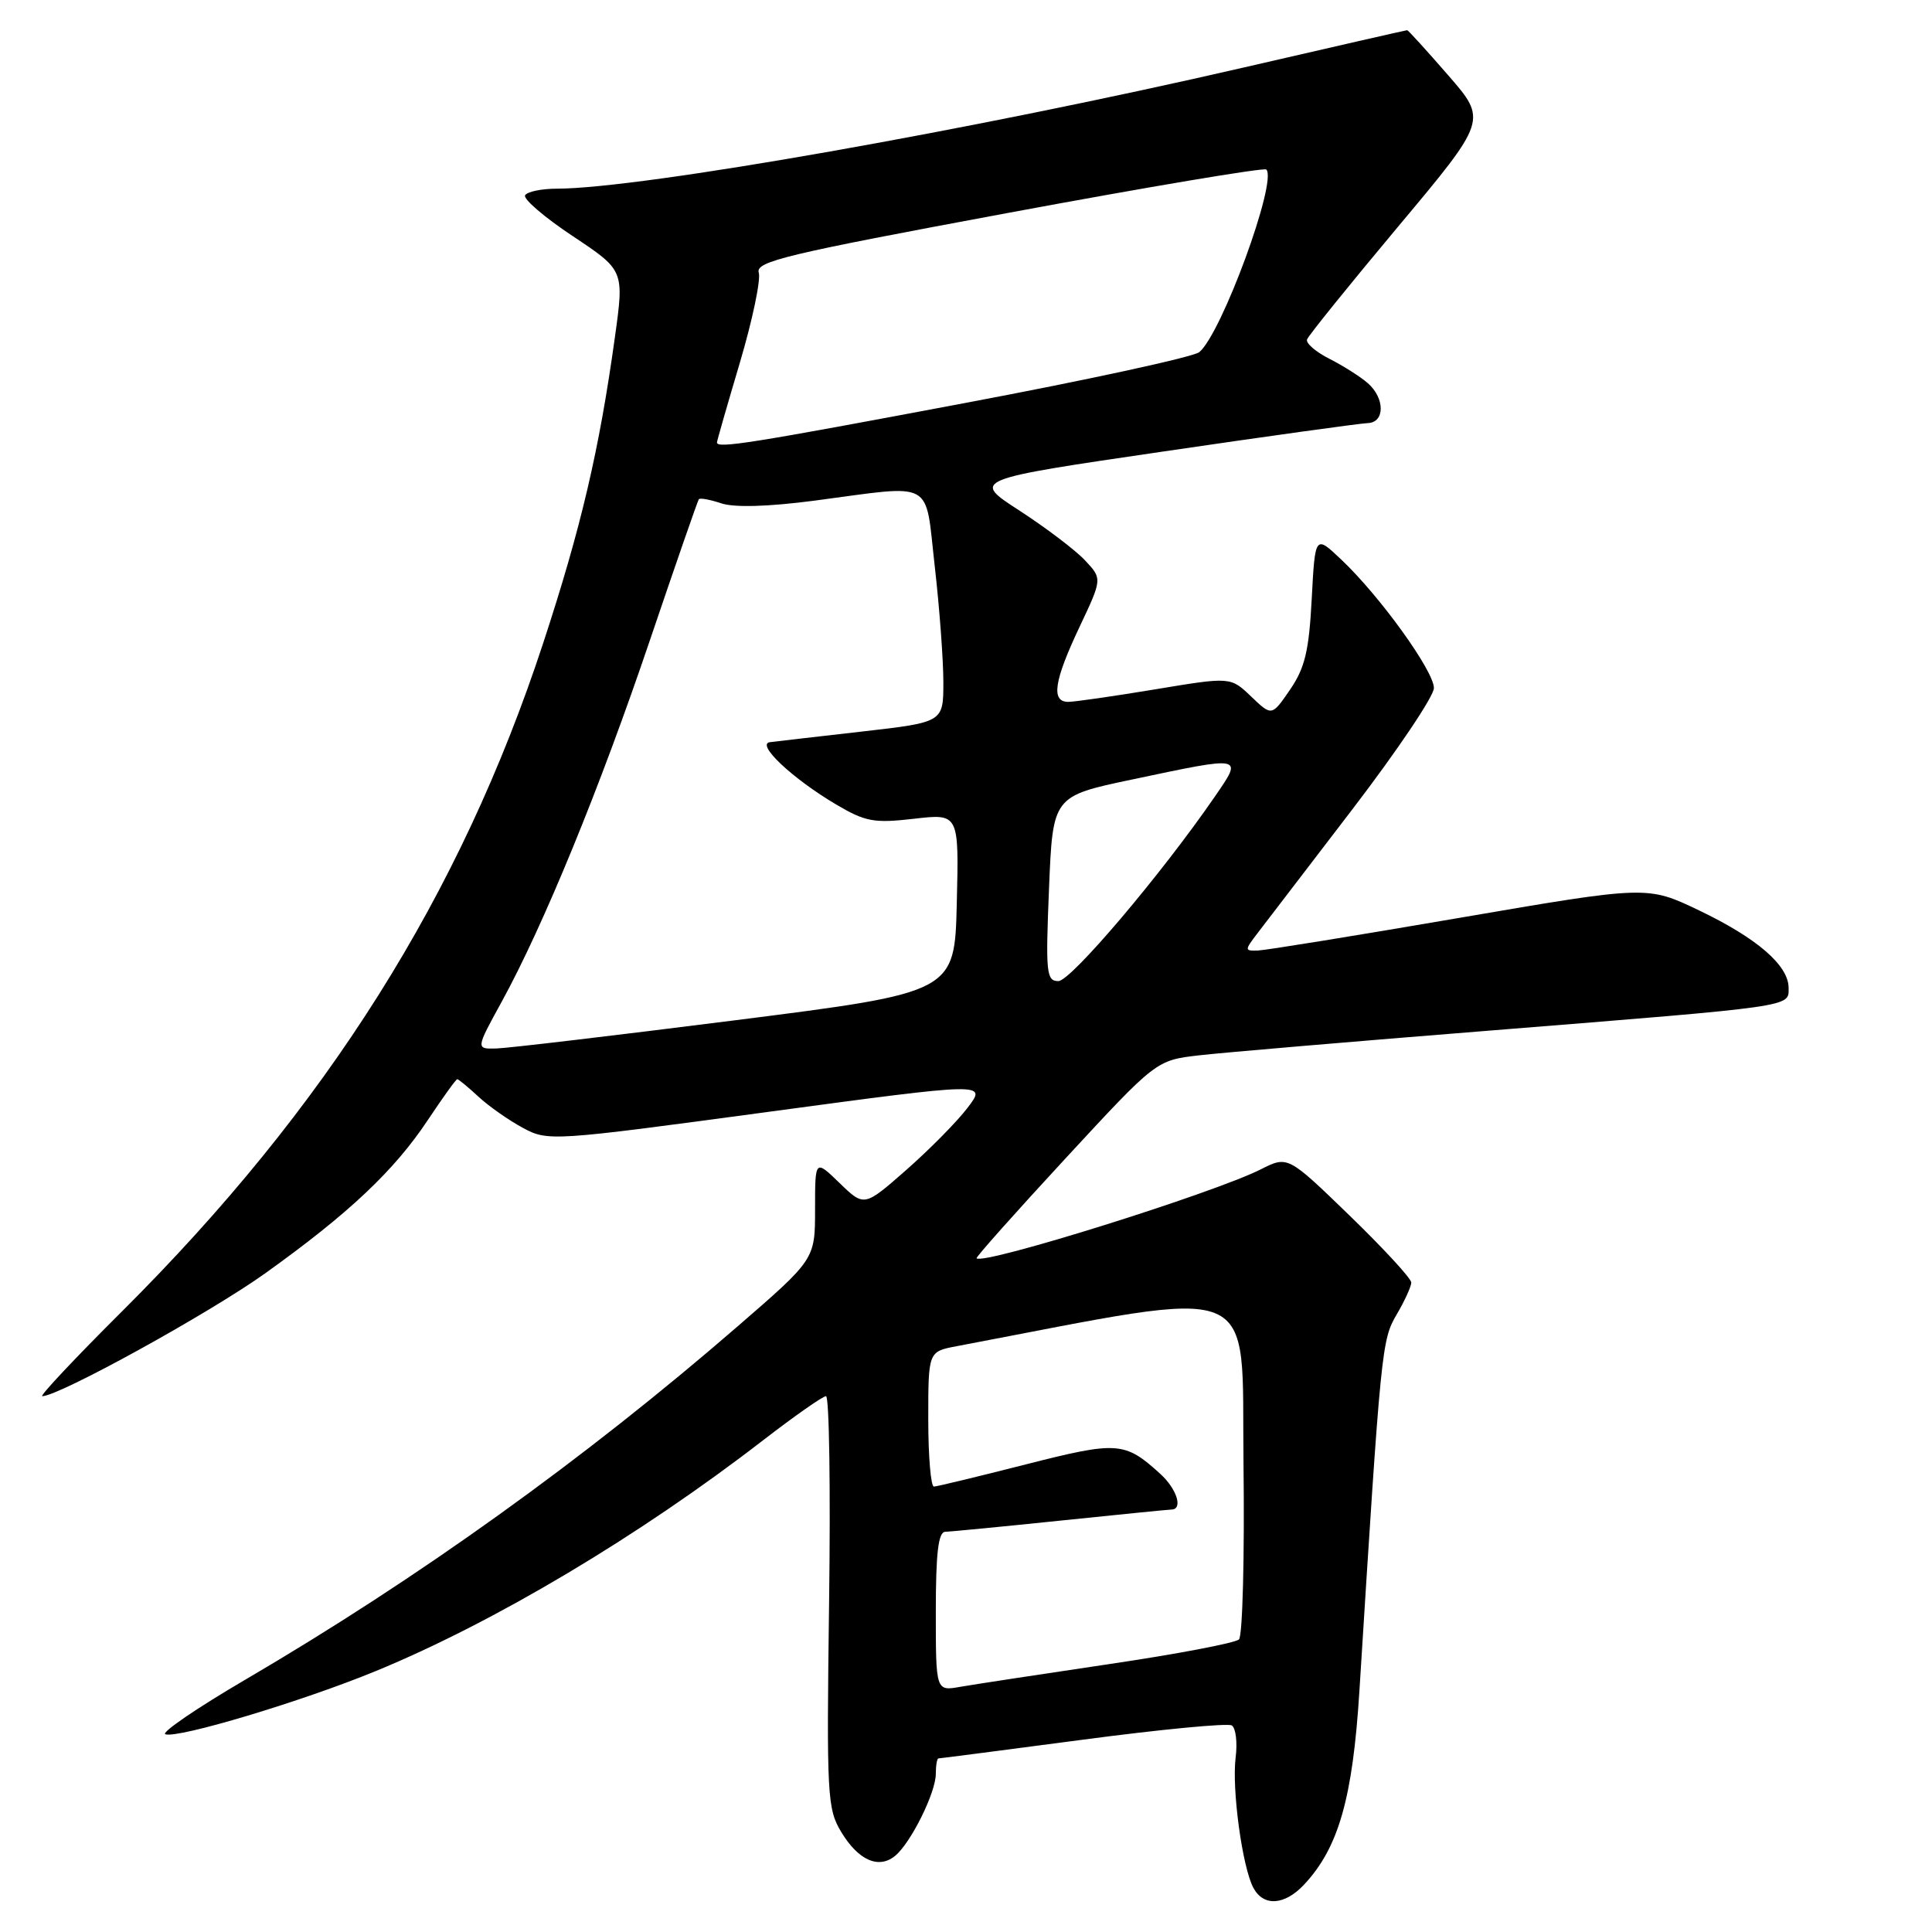 <?xml version="1.0" encoding="UTF-8" standalone="no"?>
<!DOCTYPE svg PUBLIC "-//W3C//DTD SVG 1.1//EN" "http://www.w3.org/Graphics/SVG/1.1/DTD/svg11.dtd" >
<svg xmlns="http://www.w3.org/2000/svg" xmlns:xlink="http://www.w3.org/1999/xlink" version="1.1" viewBox="0 0 256 256">
 <g >
 <path fill="currentColor"
d=" M 172.78 249.74 C 177.36 244.86 179.24 238.30 180.13 224.04 C 182.99 178.48 183.08 177.58 185.06 174.19 C 186.13 172.37 187.00 170.46 187.00 169.94 C 187.00 169.41 183.32 165.42 178.82 161.06 C 170.64 153.14 170.64 153.14 167.07 154.94 C 160.79 158.11 130.31 167.65 129.40 166.73 C 129.27 166.60 134.57 160.65 141.18 153.50 C 153.20 140.50 153.20 140.50 158.85 139.84 C 161.96 139.48 179.35 138.00 197.50 136.55 C 238.03 133.30 237.00 133.45 237.00 130.91 C 237.00 127.93 232.85 124.33 225.15 120.64 C 218.28 117.35 218.28 117.35 193.39 121.62 C 179.70 123.97 167.67 125.92 166.67 125.95 C 164.89 126.00 164.89 125.93 166.67 123.60 C 167.67 122.29 173.34 114.89 179.25 107.17 C 185.16 99.44 190.00 92.25 190.00 91.17 C 190.00 88.92 182.89 79.04 177.76 74.18 C 174.26 70.86 174.26 70.86 173.81 79.35 C 173.45 86.23 172.91 88.51 170.94 91.38 C 168.52 94.91 168.52 94.91 165.79 92.30 C 163.06 89.68 163.06 89.68 153.08 91.34 C 147.58 92.25 142.40 93.00 141.55 93.00 C 139.24 93.00 139.66 90.23 143.03 83.10 C 146.06 76.69 146.06 76.69 143.78 74.26 C 142.53 72.92 138.63 69.96 135.12 67.68 C 128.73 63.55 128.73 63.55 154.12 59.83 C 168.08 57.78 180.29 56.09 181.25 56.06 C 183.52 55.98 183.52 52.77 181.25 50.78 C 180.29 49.93 178.01 48.49 176.19 47.56 C 174.36 46.64 173.01 45.48 173.19 44.98 C 173.36 44.48 178.80 37.74 185.28 30.00 C 197.07 15.92 197.07 15.92 191.88 9.96 C 189.03 6.68 186.59 4.00 186.46 4.00 C 186.32 4.00 176.60 6.22 164.86 8.93 C 128.88 17.23 84.93 24.98 73.81 25.00 C 71.78 25.00 69.88 25.39 69.58 25.87 C 69.29 26.35 72.12 28.78 75.88 31.28 C 82.71 35.82 82.71 35.82 81.48 44.66 C 79.40 59.66 77.00 69.91 71.97 85.23 C 61.00 118.63 43.29 146.75 16.19 173.74 C 9.97 179.93 5.21 185.00 5.60 185.00 C 7.81 185.00 27.75 174.01 35.17 168.70 C 46.23 160.78 52.23 155.13 56.71 148.38 C 58.68 145.42 60.42 143.00 60.59 143.00 C 60.76 143.00 62.02 144.04 63.39 145.31 C 64.76 146.58 67.41 148.44 69.27 149.44 C 72.60 151.24 73.07 151.21 101.72 147.34 C 130.78 143.42 130.78 143.42 128.22 146.77 C 126.82 148.62 123.15 152.33 120.09 155.02 C 114.51 159.92 114.51 159.92 111.25 156.76 C 108.00 153.61 108.00 153.61 108.00 160.23 C 108.00 166.86 108.00 166.86 97.75 175.74 C 77.47 193.32 55.40 209.16 32.53 222.55 C 26.07 226.33 21.29 229.60 21.91 229.80 C 23.62 230.37 40.07 225.43 49.83 221.41 C 65.52 214.95 84.69 203.53 101.09 190.86 C 105.26 187.64 109.03 185.00 109.45 185.00 C 109.88 185.00 110.06 197.26 109.86 212.25 C 109.52 237.93 109.61 239.69 111.47 242.75 C 113.74 246.52 116.45 247.70 118.62 245.90 C 120.71 244.16 124.00 237.53 124.00 235.04 C 124.00 233.92 124.16 233.00 124.35 233.00 C 124.54 233.00 133.15 231.88 143.47 230.52 C 153.80 229.15 162.68 228.30 163.22 228.63 C 163.75 228.97 163.98 230.87 163.73 232.87 C 163.20 237.03 164.61 247.41 166.08 250.15 C 167.42 252.65 170.20 252.48 172.78 249.74 Z  M 124.00 213.55 C 124.00 205.79 124.33 202.99 125.25 202.97 C 125.94 202.95 132.80 202.29 140.50 201.49 C 148.20 200.69 154.84 200.03 155.25 200.02 C 156.78 199.98 155.93 197.28 153.75 195.30 C 149.04 191.01 148.09 190.94 135.93 194.04 C 129.64 195.64 124.16 196.97 123.75 196.98 C 123.34 196.99 123.00 192.97 123.00 188.05 C 123.00 179.09 123.00 179.09 126.75 178.38 C 167.69 170.62 164.48 169.31 164.77 193.87 C 164.92 206.24 164.65 216.75 164.17 217.23 C 163.70 217.70 155.93 219.18 146.91 220.51 C 137.88 221.85 129.04 223.20 127.25 223.51 C 124.00 224.09 124.00 224.09 124.00 213.55 Z  M 66.47 132.75 C 72.00 122.67 79.49 104.42 86.13 84.79 C 89.54 74.73 92.45 66.34 92.60 66.15 C 92.75 65.95 94.10 66.20 95.59 66.70 C 97.32 67.27 101.79 67.14 107.91 66.34 C 124.04 64.21 122.53 63.39 123.86 75.04 C 124.49 80.56 125.00 87.46 125.00 90.39 C 125.00 95.70 125.00 95.70 114.25 96.93 C 108.34 97.60 102.84 98.24 102.03 98.34 C 100.10 98.57 105.00 103.18 110.83 106.62 C 114.68 108.89 115.82 109.10 121.11 108.49 C 127.07 107.80 127.07 107.80 126.78 119.65 C 126.50 131.50 126.50 131.50 97.50 135.18 C 81.55 137.20 67.27 138.89 65.77 138.93 C 63.04 139.00 63.04 139.00 66.47 132.75 Z  M 139.00 117.75 C 139.50 105.50 139.50 105.50 150.00 103.29 C 164.91 100.14 164.72 100.10 160.96 105.57 C 153.85 115.90 141.89 130.00 140.24 130.00 C 138.65 130.00 138.54 128.93 139.00 117.75 Z  M 95.00 58.63 C 95.00 58.43 96.37 53.66 98.04 48.04 C 99.71 42.41 100.83 37.05 100.54 36.13 C 100.07 34.65 104.15 33.68 133.64 28.20 C 152.14 24.76 167.51 22.18 167.79 22.46 C 169.30 23.96 161.86 44.23 158.91 46.66 C 158.13 47.30 144.15 50.34 127.82 53.41 C 99.44 58.76 95.00 59.46 95.00 58.63 Z "/>
</g>
</svg>